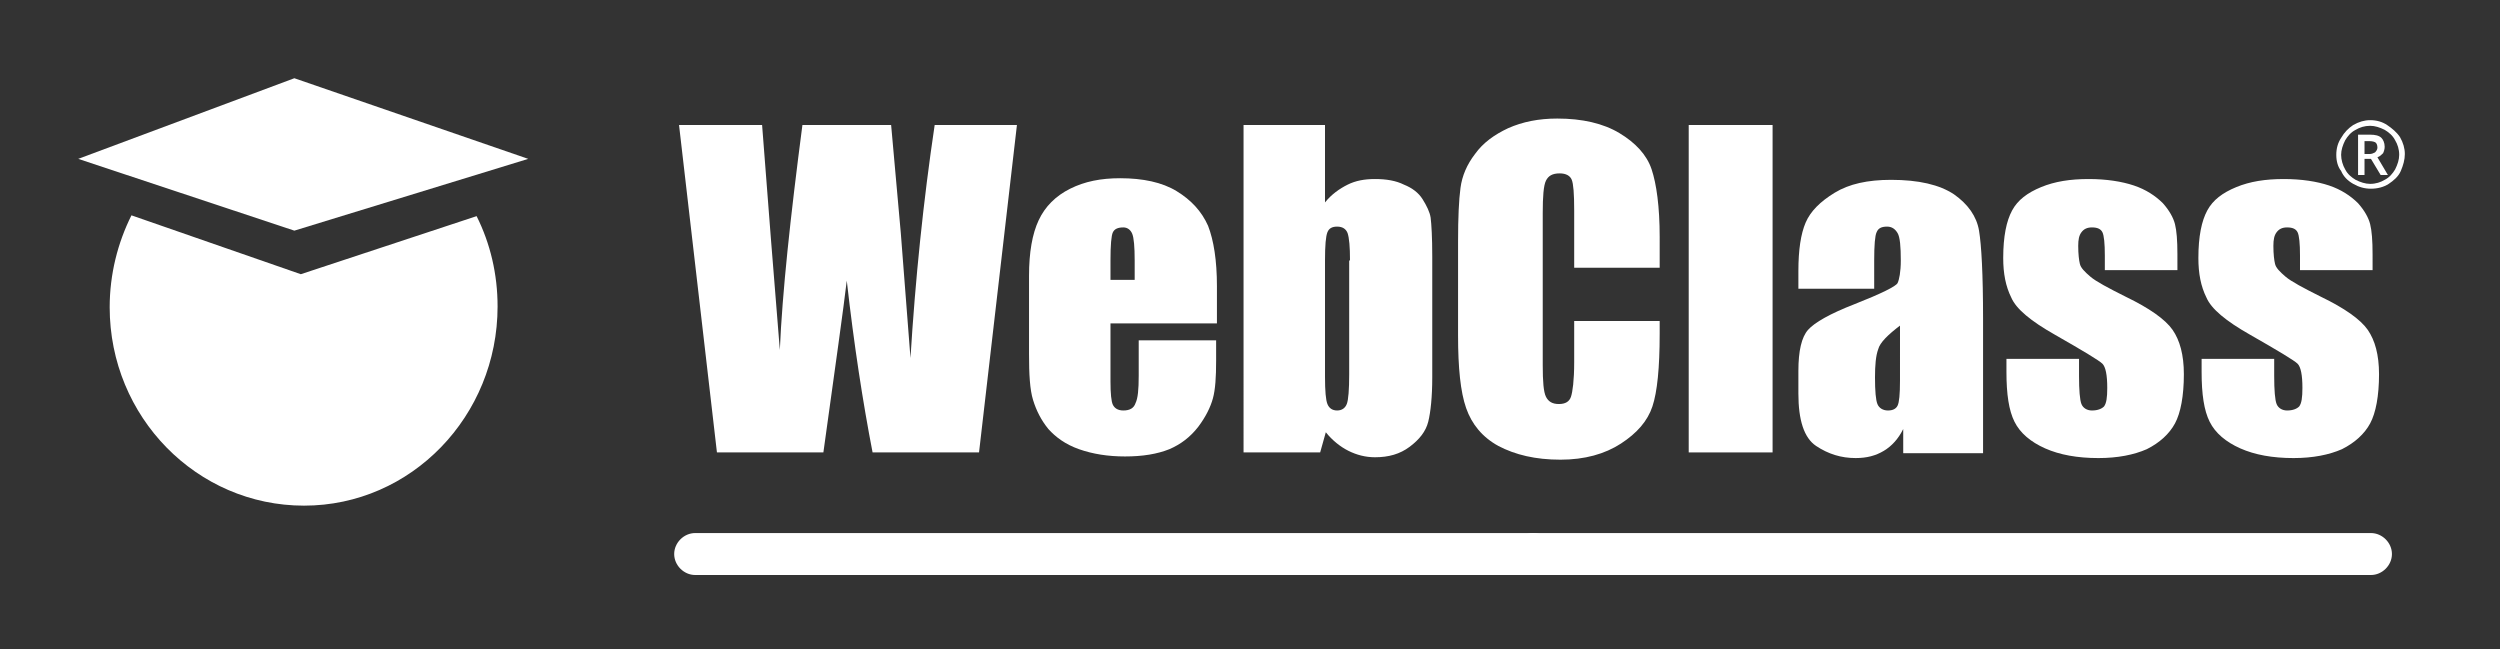 <?xml version="1.0" encoding="utf-8"?>
<!-- Generator: Adobe Illustrator 21.0.1, SVG Export Plug-In . SVG Version: 6.00 Build 0)  -->
<svg version="1.1" id="Layer_1" xmlns="http://www.w3.org/2000/svg" xmlns:xlink="http://www.w3.org/1999/xlink" x="0px" y="0px"
	 viewBox="0 0 310 80.5" style="enable-background:new 0 0 310 80.5;" xml:space="preserve">
<rect x="0" y="0" width="310" height="80.5" fill="#333333" stroke="none"/>
<style type="text/css">
	.st0{fill:#FFFFFF;}
</style>
<g>
	<g>
		<path class="st0" d="M190.1,71.3H86.2c-1.4,0-2.6-1.2-2.6-2.6s1.2-2.6,2.6-2.6h103.9c1.4,0,2.6,1.2,2.6,2.6S191.5,71.3,190.1,71.3
			z"/>
	</g>
	<g>
		<path class="st0" d="M294,71.3H190.1c-1.4,0-2.6-1.2-2.6-2.6s1.2-2.6,2.6-2.6H294c1.4,0,2.6,1.2,2.6,2.6S295.4,71.3,294,71.3z"/>
	</g>
	<g>
		<polygon class="st0" points="36.5,9.7 65.5,19.7 36.5,28.6 9.7,19.7 		"/>
		<path class="st0" d="M61.7,38c0,13.6-10.7,24.7-24,24.7s-24.1-11-24.1-24.6c0-4.1,1-8,2.7-11.4l21,7.3l21.8-7.2
			C60.8,30.2,61.7,34,61.7,38z"/>
	</g>
	<path class="st0" d="M289.7,19.2c0-0.8,0.2-1.5,0.6-2.1c0.4-0.7,0.9-1.2,1.5-1.6c0.7-0.4,1.4-0.6,2.1-0.6c0.8,0,1.5,0.2,2.1,0.6
		s1.2,0.9,1.6,1.5c0.4,0.7,0.6,1.4,0.6,2.1c0,0.7-0.2,1.4-0.5,2.1s-0.9,1.2-1.5,1.6s-1.4,0.6-2.2,0.6c-0.8,0-1.5-0.2-2.2-0.6
		c-0.7-0.4-1.2-0.9-1.5-1.6C289.9,20.7,289.7,20,289.7,19.2z M290.3,19.2c0,0.6,0.2,1.3,0.5,1.8c0.3,0.6,0.8,1,1.3,1.3
		c0.6,0.3,1.2,0.5,1.8,0.5c0.7,0,1.3-0.2,1.8-0.5c0.6-0.3,1-0.8,1.3-1.3c0.3-0.6,0.5-1.2,0.5-1.8c0-0.7-0.2-1.3-0.5-1.8
		c-0.3-0.6-0.8-1-1.3-1.3c-0.6-0.3-1.2-0.5-1.8-0.5c-0.7,0-1.3,0.2-1.8,0.5c-0.6,0.3-1,0.8-1.3,1.3C290.5,18,290.3,18.6,290.3,19.2z
		 M295.7,18.2c0,0.3-0.1,0.6-0.2,0.8c-0.2,0.2-0.4,0.4-0.7,0.5l1.3,2.2h-0.9l-1.2-2h-0.8v2h-0.8v-5h1.5c0.6,0,1.1,0.1,1.4,0.4
		C295.5,17.3,295.7,17.7,295.7,18.2z M293.2,19.1h0.6c0.3,0,0.5-0.1,0.7-0.2c0.2-0.2,0.3-0.4,0.3-0.6c0-0.3-0.1-0.5-0.2-0.6
		s-0.4-0.2-0.8-0.2h-0.6V19.1z"/>
	<g>
		<g>
			<path class="st0" d="M126.1,15.5l-4.7,40.6h-13.2c-1.2-6.2-2.3-13.3-3.2-21.3c-0.4,3.4-1.4,10.5-2.9,21.3H88.9l-4.7-40.6h10.3
				l1.1,14.2l1.1,13.7C97,36.3,98,27,99.5,15.5h11c0.1,1.2,0.5,5.7,1.2,13.4l1.2,15.5c0.6-9.8,1.6-19.5,3-28.9H126.1z"/>
			<path class="st0" d="M150.8,40.1h-13.1v7.2c0,1.5,0.1,2.5,0.3,2.9c0.2,0.4,0.6,0.7,1.3,0.7c0.8,0,1.3-0.3,1.5-0.9
				c0.3-0.6,0.4-1.7,0.4-3.4v-4.4h9.6v2.5c0,2.1-0.1,3.6-0.4,4.7s-0.9,2.3-1.8,3.5c-1,1.3-2.2,2.2-3.6,2.8c-1.5,0.6-3.3,0.9-5.5,0.9
				c-2.1,0-4-0.3-5.7-0.9s-2.9-1.5-3.8-2.5c-0.9-1.1-1.5-2.3-1.9-3.6c-0.4-1.3-0.5-3.2-0.5-5.7v-9.7c0-2.9,0.4-5.2,1.2-6.9
				c0.8-1.7,2.1-3,3.9-3.9s3.8-1.3,6.2-1.3c2.8,0,5.2,0.5,7,1.6c1.8,1.1,3.1,2.5,3.9,4.3c0.7,1.8,1.1,4.3,1.1,7.5V40.1z M140.7,34.7
				v-2.4c0-1.7-0.1-2.8-0.3-3.3c-0.2-0.5-0.6-0.8-1.1-0.8c-0.7,0-1.1,0.2-1.3,0.6c-0.2,0.4-0.3,1.6-0.3,3.5v2.4H140.7z"/>
			<path class="st0" d="M164.3,15.5v9.6c0.8-1,1.8-1.7,2.8-2.2c1-0.5,2.1-0.7,3.4-0.7c1.4,0,2.6,0.2,3.6,0.7c1,0.4,1.8,1,2.3,1.8
				c0.5,0.8,0.9,1.6,1,2.3c0.1,0.8,0.2,2.4,0.2,4.8v15c0,2.4-0.2,4.3-0.5,5.5c-0.3,1.2-1.1,2.2-2.3,3.1c-1.2,0.9-2.6,1.3-4.3,1.3
				c-1.2,0-2.3-0.3-3.3-0.8c-1-0.5-2-1.3-2.8-2.3l-0.7,2.5h-9.5V15.5H164.3z M167.4,32.3c0-1.7-0.1-2.8-0.3-3.4
				c-0.2-0.5-0.6-0.8-1.3-0.8c-0.6,0-1,0.2-1.2,0.7c-0.2,0.5-0.3,1.6-0.3,3.5v14.4c0,1.8,0.1,2.9,0.3,3.4s0.6,0.8,1.2,0.8
				c0.6,0,1-0.3,1.2-0.8c0.2-0.5,0.3-1.8,0.3-3.7V32.3z"/>
			<path class="st0" d="M205.8,33.2h-10.6v-7.1c0-2.1-0.1-3.3-0.3-3.8c-0.2-0.5-0.7-0.8-1.5-0.8c-0.9,0-1.4,0.3-1.7,0.9
				s-0.4,2-0.4,4v18.9c0,2,0.1,3.3,0.4,3.9s0.8,0.9,1.6,0.9c0.8,0,1.3-0.3,1.5-0.9c0.2-0.6,0.4-2,0.4-4.3v-5.1h10.6v1.6
				c0,4.2-0.3,7.2-0.9,9c-0.6,1.8-1.9,3.3-3.9,4.6c-2,1.3-4.5,2-7.5,2c-3.1,0-5.6-0.6-7.7-1.7c-2-1.1-3.3-2.7-4-4.7c-0.7-2-1-5-1-9
				V29.9c0-2.9,0.1-5.1,0.3-6.6c0.2-1.5,0.8-2.9,1.8-4.2c1-1.4,2.4-2.4,4.1-3.2c1.8-0.8,3.8-1.2,6.1-1.2c3.1,0,5.7,0.6,7.7,1.8
				c2,1.2,3.4,2.7,4,4.5c0.6,1.8,1,4.6,1,8.4V33.2z"/>
			<path class="st0" d="M219.8,15.5v40.6h-10.4V15.5H219.8z"/>
			<path class="st0" d="M232.5,35.8H223v-2.2c0-2.6,0.3-4.6,0.9-6c0.6-1.4,1.8-2.6,3.6-3.7c1.8-1.1,4.1-1.6,7-1.6
				c3.4,0,6,0.6,7.8,1.8c1.7,1.2,2.8,2.7,3.1,4.5s0.5,5.4,0.5,10.9v16.7H236v-3c-0.6,1.2-1.4,2.1-2.4,2.7c-1,0.6-2.1,0.9-3.5,0.9
				c-1.8,0-3.4-0.5-4.9-1.5c-1.5-1-2.2-3.2-2.2-6.5V46c0-2.5,0.4-4.2,1.2-5.1c0.8-0.9,2.7-2,5.8-3.2c3.3-1.3,5.1-2.2,5.3-2.6
				s0.4-1.4,0.4-2.8c0-1.7-0.1-2.9-0.4-3.4c-0.3-0.5-0.7-0.8-1.3-0.8c-0.7,0-1.1,0.2-1.3,0.7c-0.2,0.4-0.3,1.6-0.3,3.5V35.8z
				 M235.7,40.3c-1.6,1.2-2.6,2.2-2.8,3c-0.3,0.8-0.4,2-0.4,3.5c0,1.7,0.1,2.8,0.3,3.3c0.2,0.5,0.7,0.8,1.3,0.8c0.6,0,1-0.2,1.2-0.6
				c0.2-0.4,0.3-1.4,0.3-3.1V40.3z"/>
			<path class="st0" d="M270,33.5h-9v-1.8c0-1.5-0.1-2.5-0.3-2.9s-0.6-0.6-1.3-0.6c-0.6,0-1,0.2-1.3,0.6c-0.3,0.4-0.4,0.9-0.4,1.7
				c0,1,0.1,1.8,0.2,2.2c0.1,0.5,0.6,1,1.3,1.6c0.7,0.6,2.2,1.4,4.4,2.5c2.9,1.4,4.9,2.8,5.8,4.1c0.9,1.3,1.4,3.1,1.4,5.5
				c0,2.7-0.4,4.8-1.1,6.1s-1.9,2.4-3.5,3.2c-1.6,0.7-3.6,1.1-6,1.1c-2.6,0-4.8-0.4-6.6-1.2c-1.8-0.8-3.1-1.9-3.8-3.3
				c-0.7-1.4-1-3.4-1-6.2v-1.6h9v2.1c0,1.8,0.1,3,0.3,3.5c0.2,0.5,0.7,0.8,1.3,0.8c0.7,0,1.2-0.2,1.5-0.5c0.3-0.4,0.4-1.1,0.4-2.3
				c0-1.6-0.2-2.6-0.6-3c-0.4-0.4-2.4-1.6-5.9-3.6c-3-1.7-4.8-3.2-5.4-4.6c-0.7-1.4-1-3-1-4.9c0-2.7,0.4-4.6,1.1-5.9
				c0.7-1.3,1.9-2.2,3.6-2.9c1.7-0.7,3.6-1,5.9-1c2.2,0,4.1,0.3,5.6,0.8s2.7,1.3,3.6,2.2c0.8,0.9,1.3,1.8,1.5,2.6
				c0.2,0.8,0.3,2,0.3,3.7V33.5z"/>
			<path class="st0" d="M294.2,33.5h-9v-1.8c0-1.5-0.1-2.5-0.3-2.9s-0.6-0.6-1.3-0.6c-0.6,0-1,0.2-1.3,0.6c-0.3,0.4-0.4,0.9-0.4,1.7
				c0,1,0.1,1.8,0.2,2.2c0.1,0.5,0.6,1,1.3,1.6c0.7,0.6,2.2,1.4,4.4,2.5c2.9,1.4,4.9,2.8,5.8,4.1c0.9,1.3,1.4,3.1,1.4,5.5
				c0,2.7-0.4,4.8-1.1,6.1s-1.9,2.4-3.5,3.2c-1.6,0.7-3.6,1.1-6,1.1c-2.6,0-4.8-0.4-6.6-1.2c-1.8-0.8-3.1-1.9-3.8-3.3
				c-0.7-1.4-1-3.4-1-6.2v-1.6h9v2.1c0,1.8,0.1,3,0.3,3.5c0.2,0.5,0.7,0.8,1.3,0.8c0.7,0,1.2-0.2,1.5-0.5c0.3-0.4,0.4-1.1,0.4-2.3
				c0-1.6-0.2-2.6-0.6-3c-0.4-0.4-2.4-1.6-5.9-3.6c-3-1.7-4.8-3.2-5.4-4.6c-0.7-1.4-1-3-1-4.9c0-2.7,0.4-4.6,1.1-5.9
				c0.7-1.3,1.9-2.2,3.6-2.9c1.7-0.7,3.6-1,5.9-1c2.2,0,4.1,0.3,5.6,0.8s2.7,1.3,3.6,2.2c0.8,0.9,1.3,1.8,1.5,2.6
				c0.2,0.8,0.3,2,0.3,3.7V33.5z"/>
		</g>
	</g>
</g>
</svg>
